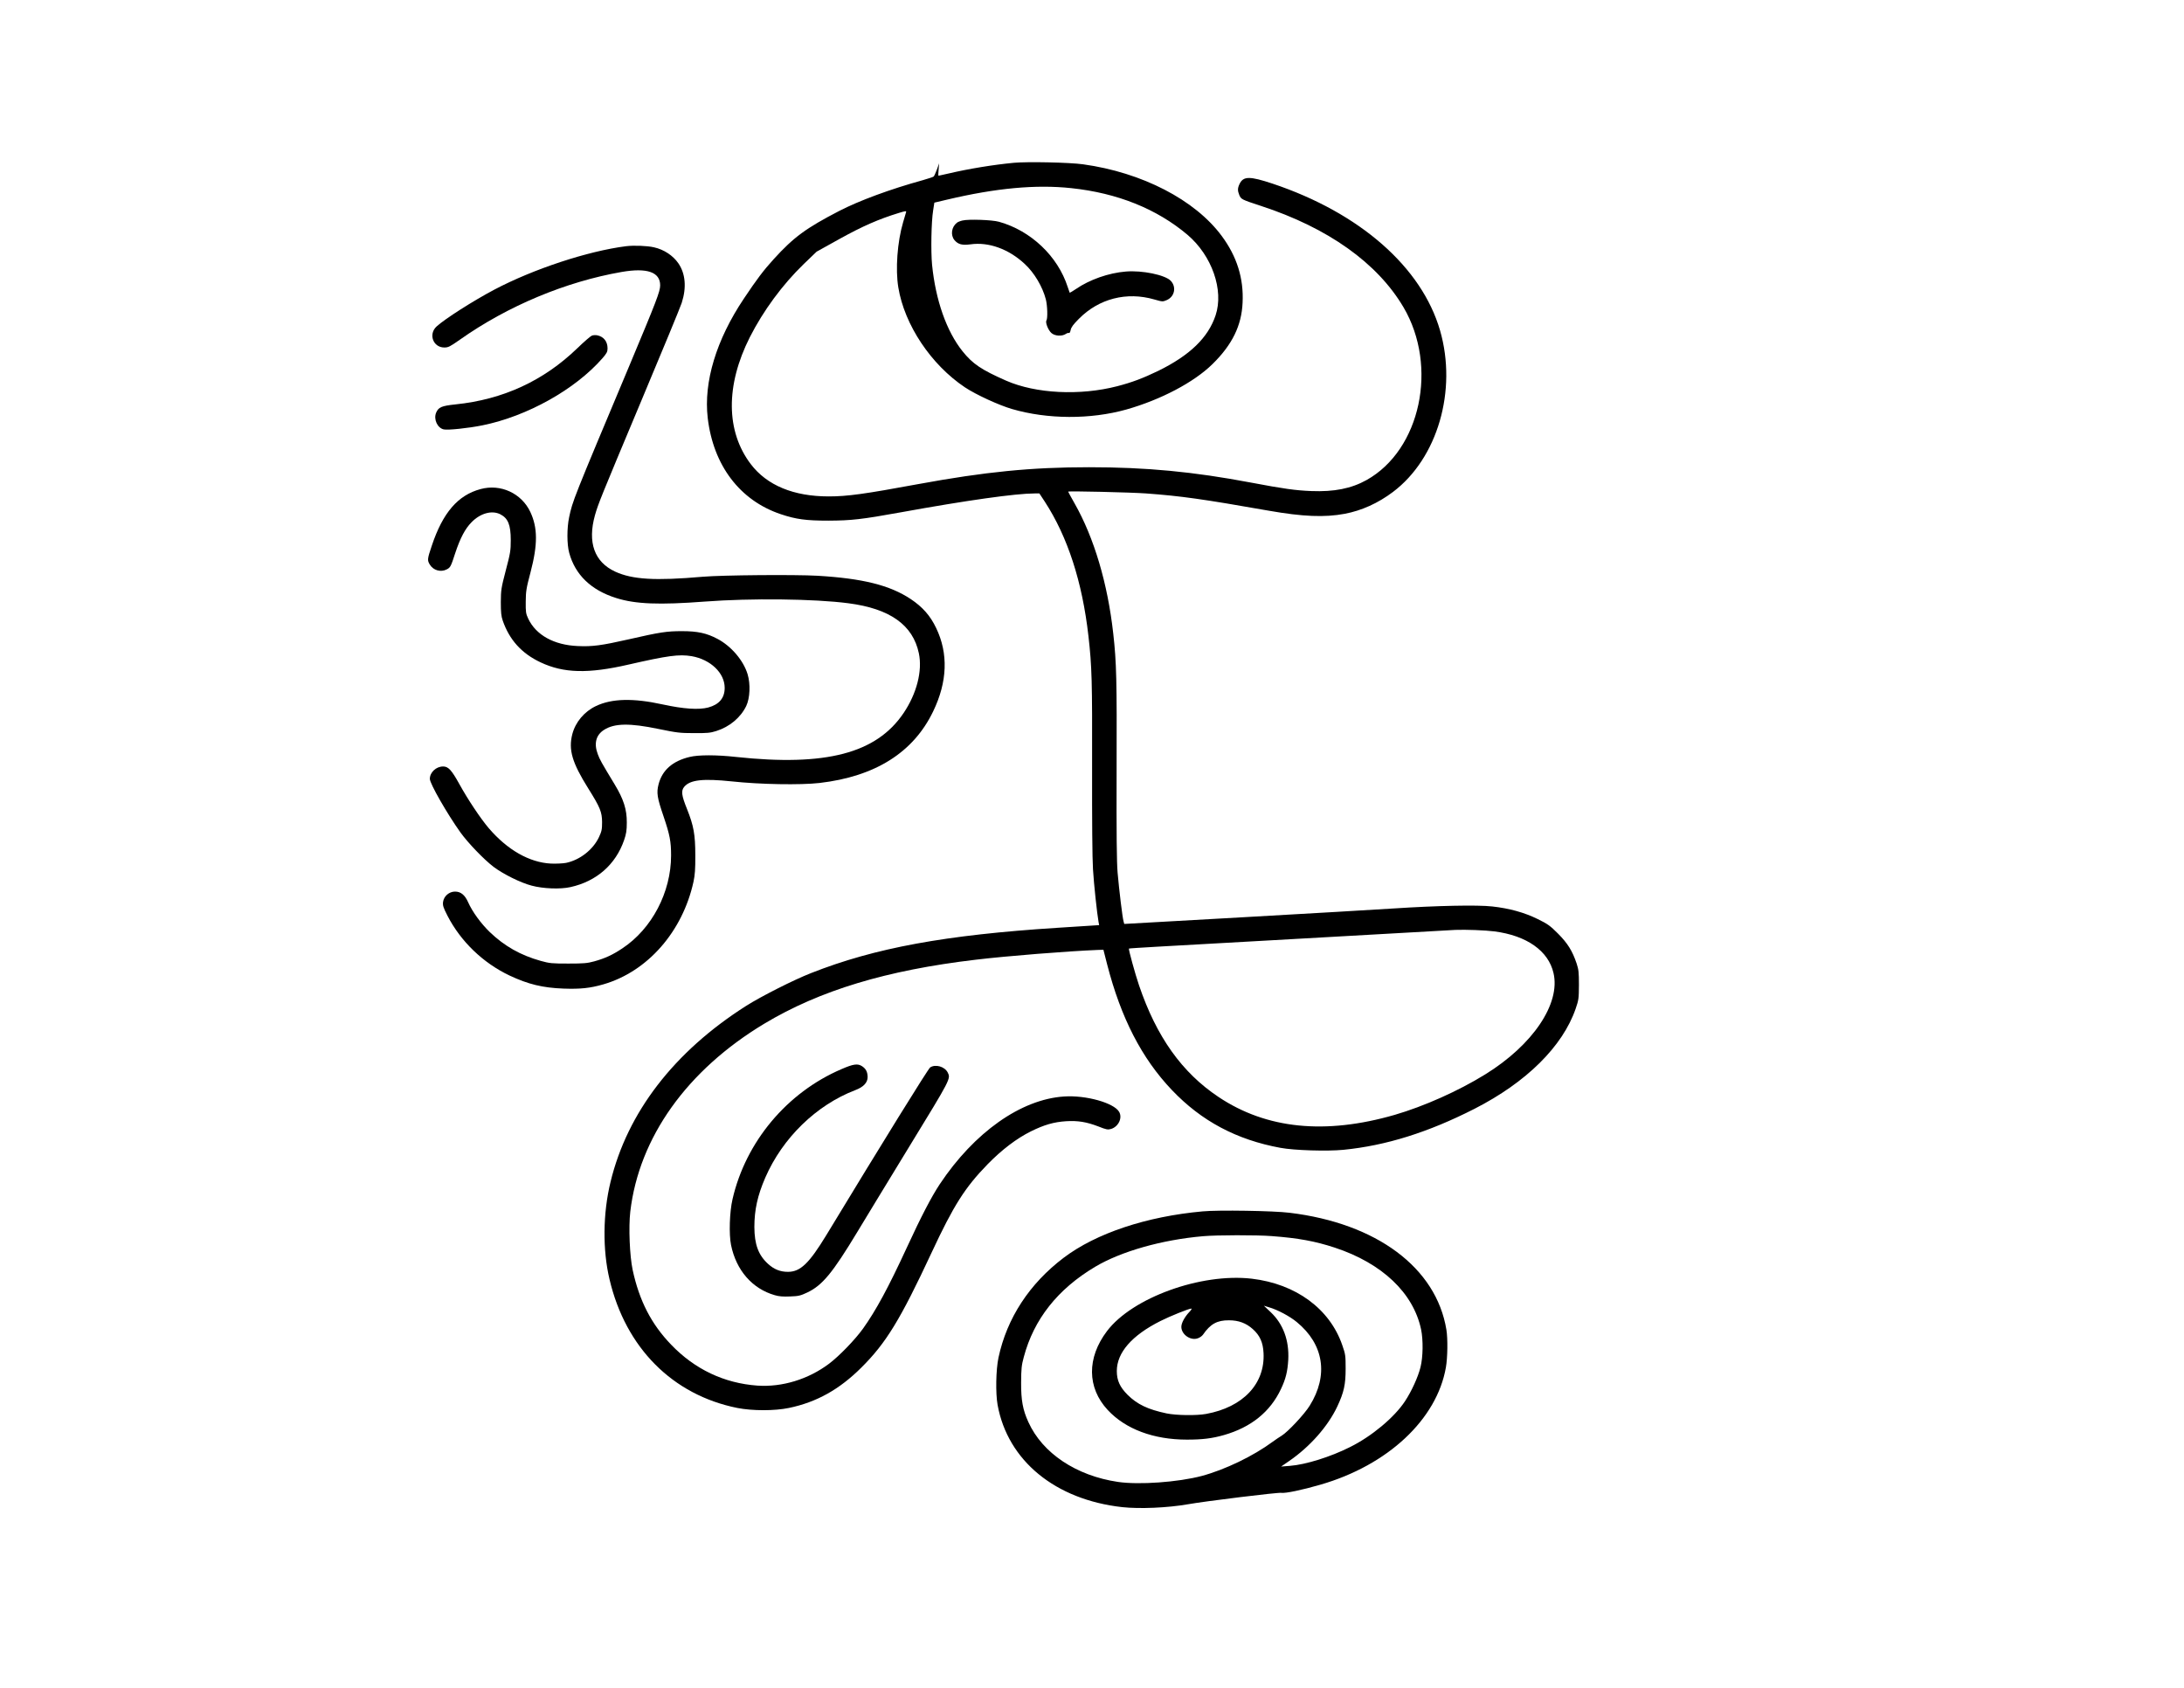 <?xml version="1.0" standalone="no"?>
<!DOCTYPE svg PUBLIC "-//W3C//DTD SVG 20010904//EN"
 "http://www.w3.org/TR/2001/REC-SVG-20010904/DTD/svg10.dtd">
<svg version="1.0" xmlns="http://www.w3.org/2000/svg"
 width="2200pt" height="1700pt" viewBox="0 0 2200 1700"
 preserveAspectRatio="xMidYMid meet">

<g transform="translate(0,1700) scale(0.1,-0.1)"
fill="#000000" stroke="none">
<path d="M10210 15360 c-202 -19 -452 -60 -648 -106 -57 -13 -106 -24 -108
-24 -3 0 -3 28 1 63 l5 62 -22 -62 c-13 -34 -27 -66 -33 -71 -5 -5 -55 -21
-110 -37 -327 -90 -640 -206 -840 -309 -336 -174 -459 -264 -661 -486 -103
-113 -170 -202 -301 -398 -278 -415 -406 -839 -364 -1201 56 -479 324 -832
736 -970 155 -52 256 -65 480 -65 230 1 332 12 730 84 666 121 1159 190 1347
190 l48 0 54 -82 c231 -355 378 -808 440 -1353 35 -308 39 -451 37 -1321 -1
-533 2 -925 9 -1030 9 -151 41 -447 56 -530 l6 -32 -94 -6 c-51 -4 -199 -13
-328 -21 -1126 -72 -1836 -202 -2480 -456 -176 -69 -504 -235 -655 -331 -725
-461 -1196 -1073 -1365 -1773 -77 -315 -81 -683 -10 -981 162 -689 635 -1164
1287 -1295 152 -30 377 -30 520 0 279 58 508 186 729 406 249 247 393 482 709
1160 221 474 335 654 564 889 145 148 293 260 436 331 134 66 230 94 355 102
119 7 205 -7 325 -53 80 -32 94 -34 127 -25 75 23 117 112 81 173 -53 90 -334
169 -554 154 -434 -28 -905 -361 -1253 -884 -84 -127 -189 -329 -329 -633
-190 -411 -313 -638 -443 -820 -81 -113 -240 -277 -342 -354 -210 -158 -474
-238 -722 -221 -335 24 -631 164 -869 412 -199 206 -321 442 -388 753 -30 142
-42 430 -24 587 88 748 571 1425 1351 1894 557 334 1230 538 2131 644 307 37
925 86 1224 98 l60 2 37 -145 c139 -541 349 -949 653 -1268 298 -313 652 -501
1093 -582 139 -26 472 -36 634 -20 427 42 854 175 1321 413 522 266 888 628
1019 1008 31 90 32 103 33 240 0 126 -3 154 -23 215 -43 128 -90 203 -187 301
-80 80 -103 97 -205 147 -134 66 -285 108 -458 127 -150 17 -560 8 -992 -20
-184 -12 -870 -52 -1525 -89 l-1190 -67 -7 26 c-11 36 -45 318 -60 490 -9 107
-12 381 -10 1040 3 899 -1 1077 -34 1370 -56 503 -193 964 -389 1309 -36 63
-65 117 -65 119 0 8 635 -7 785 -18 352 -26 566 -56 1237 -174 341 -60 563
-69 764 -31 170 32 336 107 486 220 449 338 649 1023 474 1627 -185 638 -808
1184 -1686 1478 -232 77 -296 77 -334 -4 -20 -42 -20 -67 -2 -111 18 -42 22
-45 218 -109 676 -221 1173 -575 1436 -1021 351 -597 172 -1436 -372 -1740
-154 -86 -327 -120 -556 -111 -157 6 -280 23 -607 85 -581 110 -1055 155
-1633 155 -580 0 -1046 -46 -1720 -170 -542 -100 -714 -124 -902 -124 -354 0
-622 111 -785 325 -251 330 -255 793 -10 1278 135 266 328 529 543 737 l130
125 234 130 c230 127 389 197 594 260 69 21 78 22 73 7 -3 -9 -16 -55 -30
-102 -58 -197 -78 -472 -48 -655 62 -377 329 -778 672 -1007 112 -74 340 -179
474 -218 356 -104 790 -106 1150 -5 347 98 682 274 869 458 199 195 293 388
303 619 12 245 -58 466 -210 671 -269 364 -803 640 -1397 722 -135 19 -559 28
-700 15z m581 -255 c465 -49 862 -209 1171 -470 246 -209 368 -557 283 -811
-75 -225 -259 -403 -579 -560 -156 -75 -262 -115 -412 -154 -375 -97 -820 -75
-1119 56 -250 110 -337 169 -439 296 -161 201 -271 513 -307 871 -13 137 -8
434 11 549 l12 77 127 30 c494 117 896 154 1252 116z m4262 -7486 c326 -42
545 -196 596 -420 72 -309 -209 -725 -689 -1021 -270 -167 -616 -321 -911
-407 -700 -202 -1292 -142 -1774 180 -369 246 -625 606 -801 1124 -38 111
-108 365 -102 371 2 2 132 10 288 19 157 9 758 42 1335 75 1459 83 1580 90
1665 94 103 4 299 -3 393 -15z"/>
<path d="M9695 14779 c-22 -5 -47 -15 -55 -22 -56 -43 -67 -125 -25 -176 37
-43 77 -53 161 -42 183 26 386 -47 548 -199 95 -88 178 -228 211 -355 16 -63
20 -191 6 -213 -13 -21 19 -100 51 -127 35 -30 105 -34 143 -9 13 9 28 13 33
10 6 -3 13 10 17 30 5 27 26 56 83 113 202 204 482 275 759 195 84 -24 85 -24
127 -6 79 35 98 132 39 194 -57 59 -287 107 -453 93 -172 -14 -364 -81 -502
-176 -33 -22 -61 -39 -63 -37 -1 2 -10 28 -20 58 -100 310 -370 566 -691 656
-70 20 -309 28 -369 13z"/>
<path d="M6305 14520 c-384 -49 -930 -229 -1325 -437 -212 -112 -499 -295
-582 -371 -85 -78 -35 -212 78 -212 40 0 57 9 157 79 480 339 1066 584 1630
682 255 44 387 -1 387 -135 0 -61 -37 -157 -306 -799 -577 -1374 -575 -1369
-611 -1537 -23 -110 -23 -272 1 -359 60 -220 220 -375 472 -454 195 -62 435
-71 895 -36 460 35 1103 28 1445 -17 418 -54 650 -218 710 -504 37 -177 -21
-405 -154 -602 -274 -406 -783 -539 -1687 -442 -197 22 -380 22 -468 0 -172
-41 -276 -133 -313 -275 -22 -87 -15 -133 51 -326 62 -183 75 -250 75 -391 0
-370 -193 -739 -491 -936 -99 -66 -175 -101 -284 -131 -69 -19 -106 -22 -260
-22 -166 0 -188 2 -278 27 -204 57 -366 149 -513 290 -89 86 -176 205 -218
300 -33 74 -74 108 -132 108 -60 0 -113 -46 -121 -105 -4 -35 2 -55 44 -137
134 -261 359 -477 627 -604 188 -88 332 -123 542 -131 170 -6 268 4 403 43
445 129 797 531 907 1034 14 65 19 126 18 265 0 209 -16 298 -84 468 -55 136
-61 183 -27 223 59 70 189 84 477 54 286 -31 694 -38 886 -16 560 65 945 307
1144 721 144 298 154 583 30 840 -59 124 -137 212 -257 292 -210 139 -483 207
-937 234 -228 13 -959 7 -1157 -10 -482 -42 -709 -28 -883 52 -209 97 -279
294 -203 567 34 118 48 154 472 1165 208 495 389 933 402 974 50 155 38 294
-33 398 -54 79 -146 140 -246 162 -69 16 -204 21 -283 11z"/>
<path d="M5961 13619 c-13 -5 -79 -62 -146 -127 -340 -328 -748 -516 -1226
-565 -142 -15 -172 -28 -196 -84 -27 -66 13 -154 77 -168 43 -9 246 12 390 41
452 92 933 361 1208 675 44 51 52 66 52 100 0 70 -39 119 -105 132 -17 3 -41
2 -54 -4z"/>
<path d="M4841 12074 c-228 -61 -380 -237 -491 -569 -46 -136 -47 -148 -20
-192 35 -58 110 -79 170 -48 37 19 42 29 85 162 51 154 100 247 165 313 89 91
205 123 290 80 78 -40 105 -107 105 -260 0 -106 -4 -130 -50 -305 -47 -180
-49 -197 -50 -320 0 -102 4 -142 19 -185 67 -194 190 -331 381 -421 233 -110
480 -116 885 -23 398 91 510 106 637 85 190 -33 333 -169 333 -319 0 -102 -55
-168 -166 -198 -95 -25 -247 -15 -459 31 -296 65 -511 60 -671 -16 -118 -56
-207 -161 -239 -284 -40 -157 -2 -286 160 -545 121 -193 139 -238 140 -340 0
-75 -4 -93 -32 -153 -60 -126 -192 -229 -331 -258 -33 -6 -97 -9 -152 -7 -217
11 -438 137 -626 356 -82 96 -211 289 -298 447 -77 139 -110 175 -162 175 -71
0 -134 -59 -134 -125 0 -48 174 -351 308 -539 77 -107 237 -273 334 -347 97
-73 274 -161 383 -189 115 -31 289 -38 391 -15 263 58 456 227 541 474 21 61
27 96 27 176 1 132 -32 235 -122 384 -135 223 -149 248 -170 304 -41 108 -19
194 63 246 105 67 259 69 548 9 185 -38 215 -42 357 -42 133 -1 165 2 225 21
134 42 246 136 302 252 38 80 44 220 14 320 -42 139 -165 283 -303 356 -109
58 -201 78 -358 78 -153 0 -221 -10 -540 -83 -269 -61 -364 -74 -510 -67 -240
10 -421 111 -499 276 -24 51 -26 67 -25 171 1 104 5 133 48 295 74 282 73 449
-2 609 -89 188 -299 285 -501 230z"/>
<path d="M8475 6231 c-548 -235 -963 -731 -1096 -1309 -30 -128 -37 -353 -15
-462 52 -254 213 -440 440 -505 43 -13 85 -16 155 -13 86 3 105 8 173 40 152
72 254 196 503 608 64 107 299 492 521 856 426 696 422 689 390 753 -31 59
-123 85 -176 50 -21 -14 -484 -762 -1046 -1689 -174 -286 -262 -370 -387 -370
-77 0 -140 25 -200 80 -98 89 -137 196 -138 371 0 173 32 318 110 498 174 400
514 731 906 881 83 31 125 76 125 132 -1 52 -17 83 -56 109 -44 29 -88 23
-209 -30z"/>
<path d="M12115 4799 c-566 -51 -1073 -220 -1400 -467 -345 -261 -572 -608
-657 -1006 -26 -122 -30 -359 -9 -476 102 -562 581 -955 1256 -1030 176 -19
456 -7 662 29 174 31 907 121 940 115 43 -6 207 28 393 82 680 196 1174 658
1265 1182 17 97 20 288 5 379 -102 624 -702 1072 -1580 1178 -159 20 -719 29
-875 14z m696 -249 c267 -20 436 -51 634 -116 477 -157 792 -456 870 -824 22
-106 20 -278 -6 -381 -25 -100 -90 -242 -156 -342 -107 -163 -335 -353 -552
-461 -198 -100 -449 -178 -606 -190 l-90 -7 80 55 c210 144 392 350 486 550
67 143 84 221 84 381 0 133 -2 145 -34 237 -126 366 -468 617 -912 669 -511
59 -1203 -191 -1458 -528 -204 -269 -201 -570 7 -794 179 -193 462 -299 798
-299 156 0 254 12 373 46 273 78 467 234 575 465 48 101 66 176 73 294 10 195
-51 359 -176 478 l-70 66 52 -16 c87 -25 210 -91 280 -149 273 -224 321 -536
130 -842 -53 -86 -221 -265 -282 -302 -23 -14 -63 -41 -89 -60 -196 -145 -482
-283 -717 -346 -239 -63 -631 -91 -843 -60 -421 62 -761 289 -903 603 -56 122
-74 220 -73 398 1 139 4 173 27 257 101 380 341 684 719 909 261 155 672 272
1088 308 139 12 535 13 691 1z m-833 -767 c-45 -48 -78 -109 -78 -147 0 -76
91 -141 164 -116 20 6 44 23 54 37 74 108 143 146 262 145 96 0 172 -28 239
-88 72 -64 104 -135 109 -242 16 -309 -206 -545 -578 -613 -98 -18 -300 -15
-398 5 -189 40 -296 91 -393 187 -78 78 -109 145 -109 240 0 185 151 359 440
504 95 48 284 124 310 125 8 0 0 -15 -22 -37z"/>
</g>
</svg>
